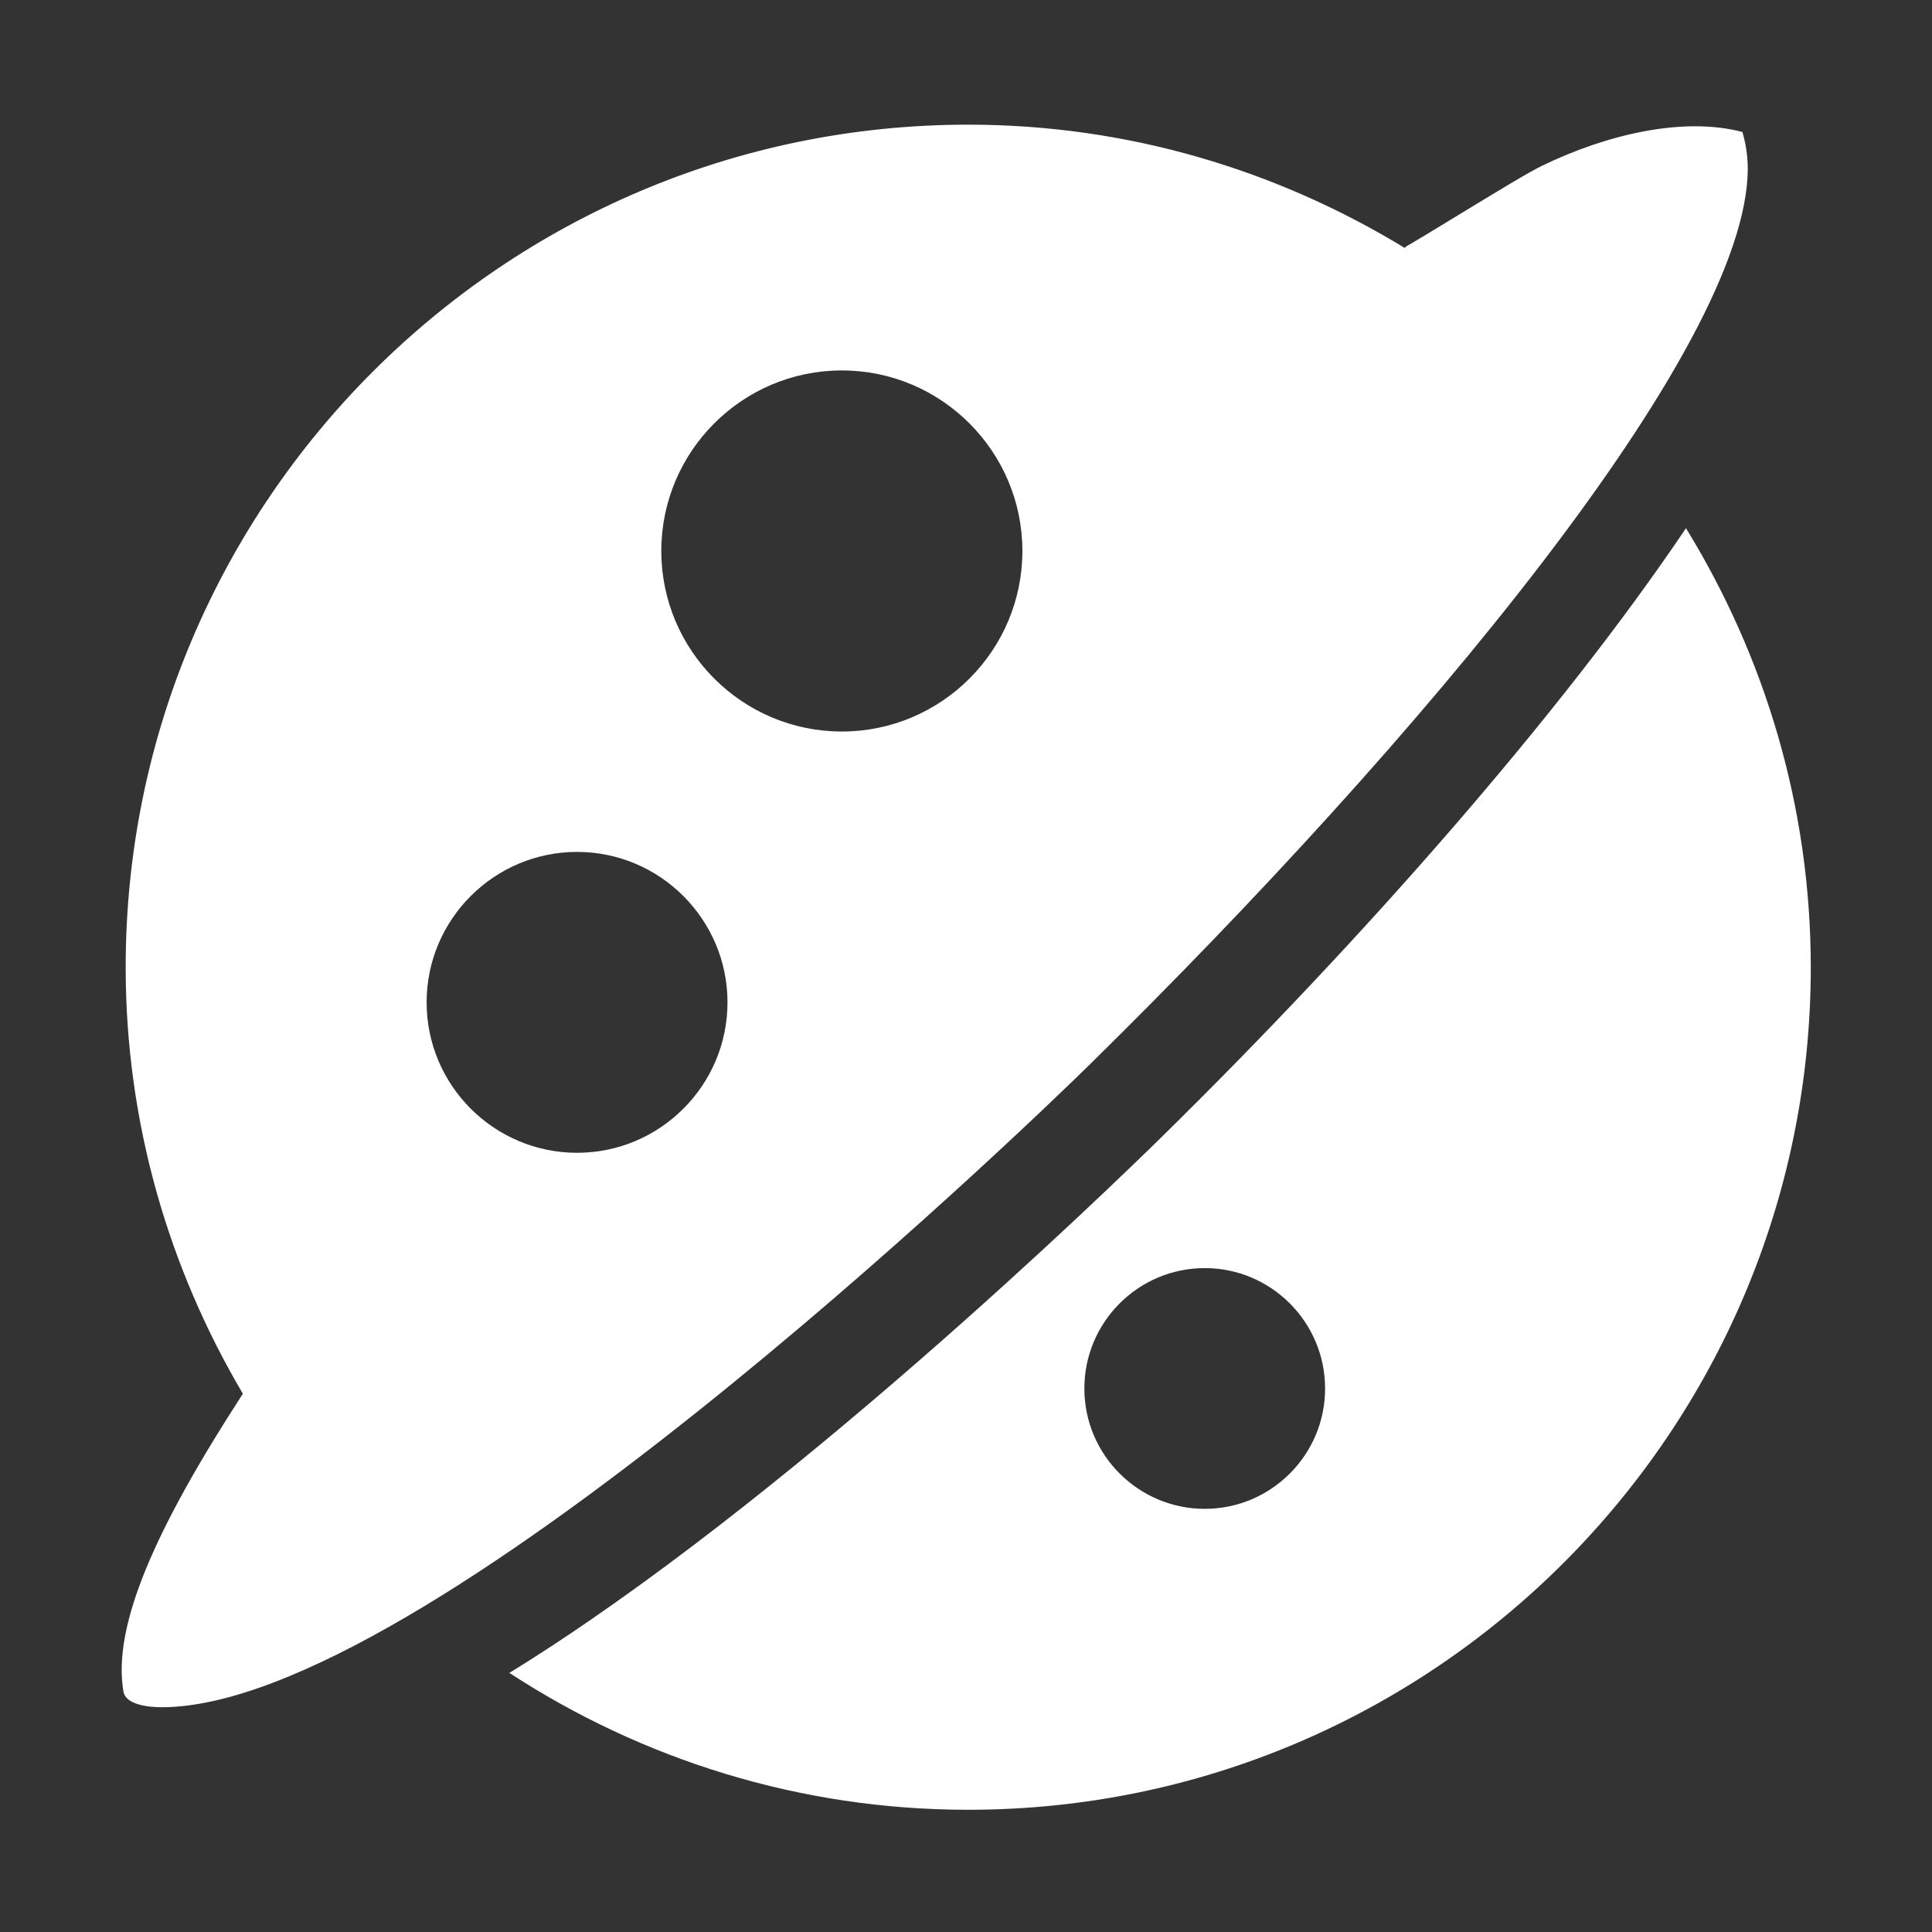 <?xml version="1.0" encoding="UTF-8"?>
<svg width="38px" height="38px" viewBox="0 0 38 38" version="1.1" xmlns="http://www.w3.org/2000/svg" xmlns:xlink="http://www.w3.org/1999/xlink">
    <rect x="0" y="0" width="38" height="38" fill="#333333" stroke="none"/>
    <!-- Generator: Sketch 52.2 (67145) - http://www.bohemiancoding.com/sketch -->
    <title>icon</title>
    <desc>Created with Sketch.</desc>
    <g id="icon" stroke="none" stroke-width="1" fill="none" fill-rule="evenodd">
        <g id="探索-选中">
            <rect id="Rectangle" fill="#000000" opacity="0" x="0" y="0" width="38" height="38"></rect>
            <path d="M34.376,3.311 C34.375,3.036 34.331,2.805 34.271,2.596 C33.112,2.29 31.603,2.642 30.327,3.262 C30.065,3.388 29.445,3.766 28.527,4.325 C28.147,4.557 27.812,4.76 27.664,4.844 C27.649,4.853 27.641,4.868 27.628,4.876 C25.121,3.349 22.189,2.452 19.044,2.452 C9.906,2.452 2.472,9.886 2.472,19.024 C2.472,22.087 3.322,24.949 4.777,27.413 C3.058,30.062 2.206,31.975 2.428,33.271 C2.474,33.536 2.931,33.579 3.182,33.579 C8.303,33.579 20.007,22.342 21.463,20.909 C27.893,14.585 34.38,6.853 34.376,3.311 Z M11.35,22.674 C9.719,22.674 8.391,21.347 8.391,19.715 C8.391,18.084 9.719,16.756 11.35,16.756 C12.981,16.756 14.309,18.084 14.309,19.715 C14.309,21.347 12.981,22.674 11.35,22.674 Z M16.558,14.388 C14.6,14.388 13.007,12.795 13.007,10.837 C13.007,8.879 14.6,7.286 16.558,7.286 C18.516,7.286 20.109,8.879 20.109,10.837 C20.109,12.795 18.516,14.388 16.558,14.388 Z M33.161,10.389 C30.679,14.075 26.776,18.501 22.883,22.329 C21.823,23.372 15.401,29.596 10.006,32.912 C10.011,32.909 10.015,32.906 10.019,32.904 C12.619,34.6 15.715,35.596 19.044,35.596 C28.182,35.596 35.616,28.162 35.616,19.024 C35.614,15.857 34.708,12.908 33.161,10.389 Z M23.696,29.677 C22.39,29.677 21.328,28.615 21.328,27.31 C21.328,26.004 22.39,24.942 23.696,24.942 C25.002,24.942 26.063,26.004 26.063,27.31 C26.063,28.615 25.002,29.677 23.696,29.677 Z" id="Shape" fill="#FFFFFF" fill-rule="nonzero"></path>
        </g>
    </g>
</svg>